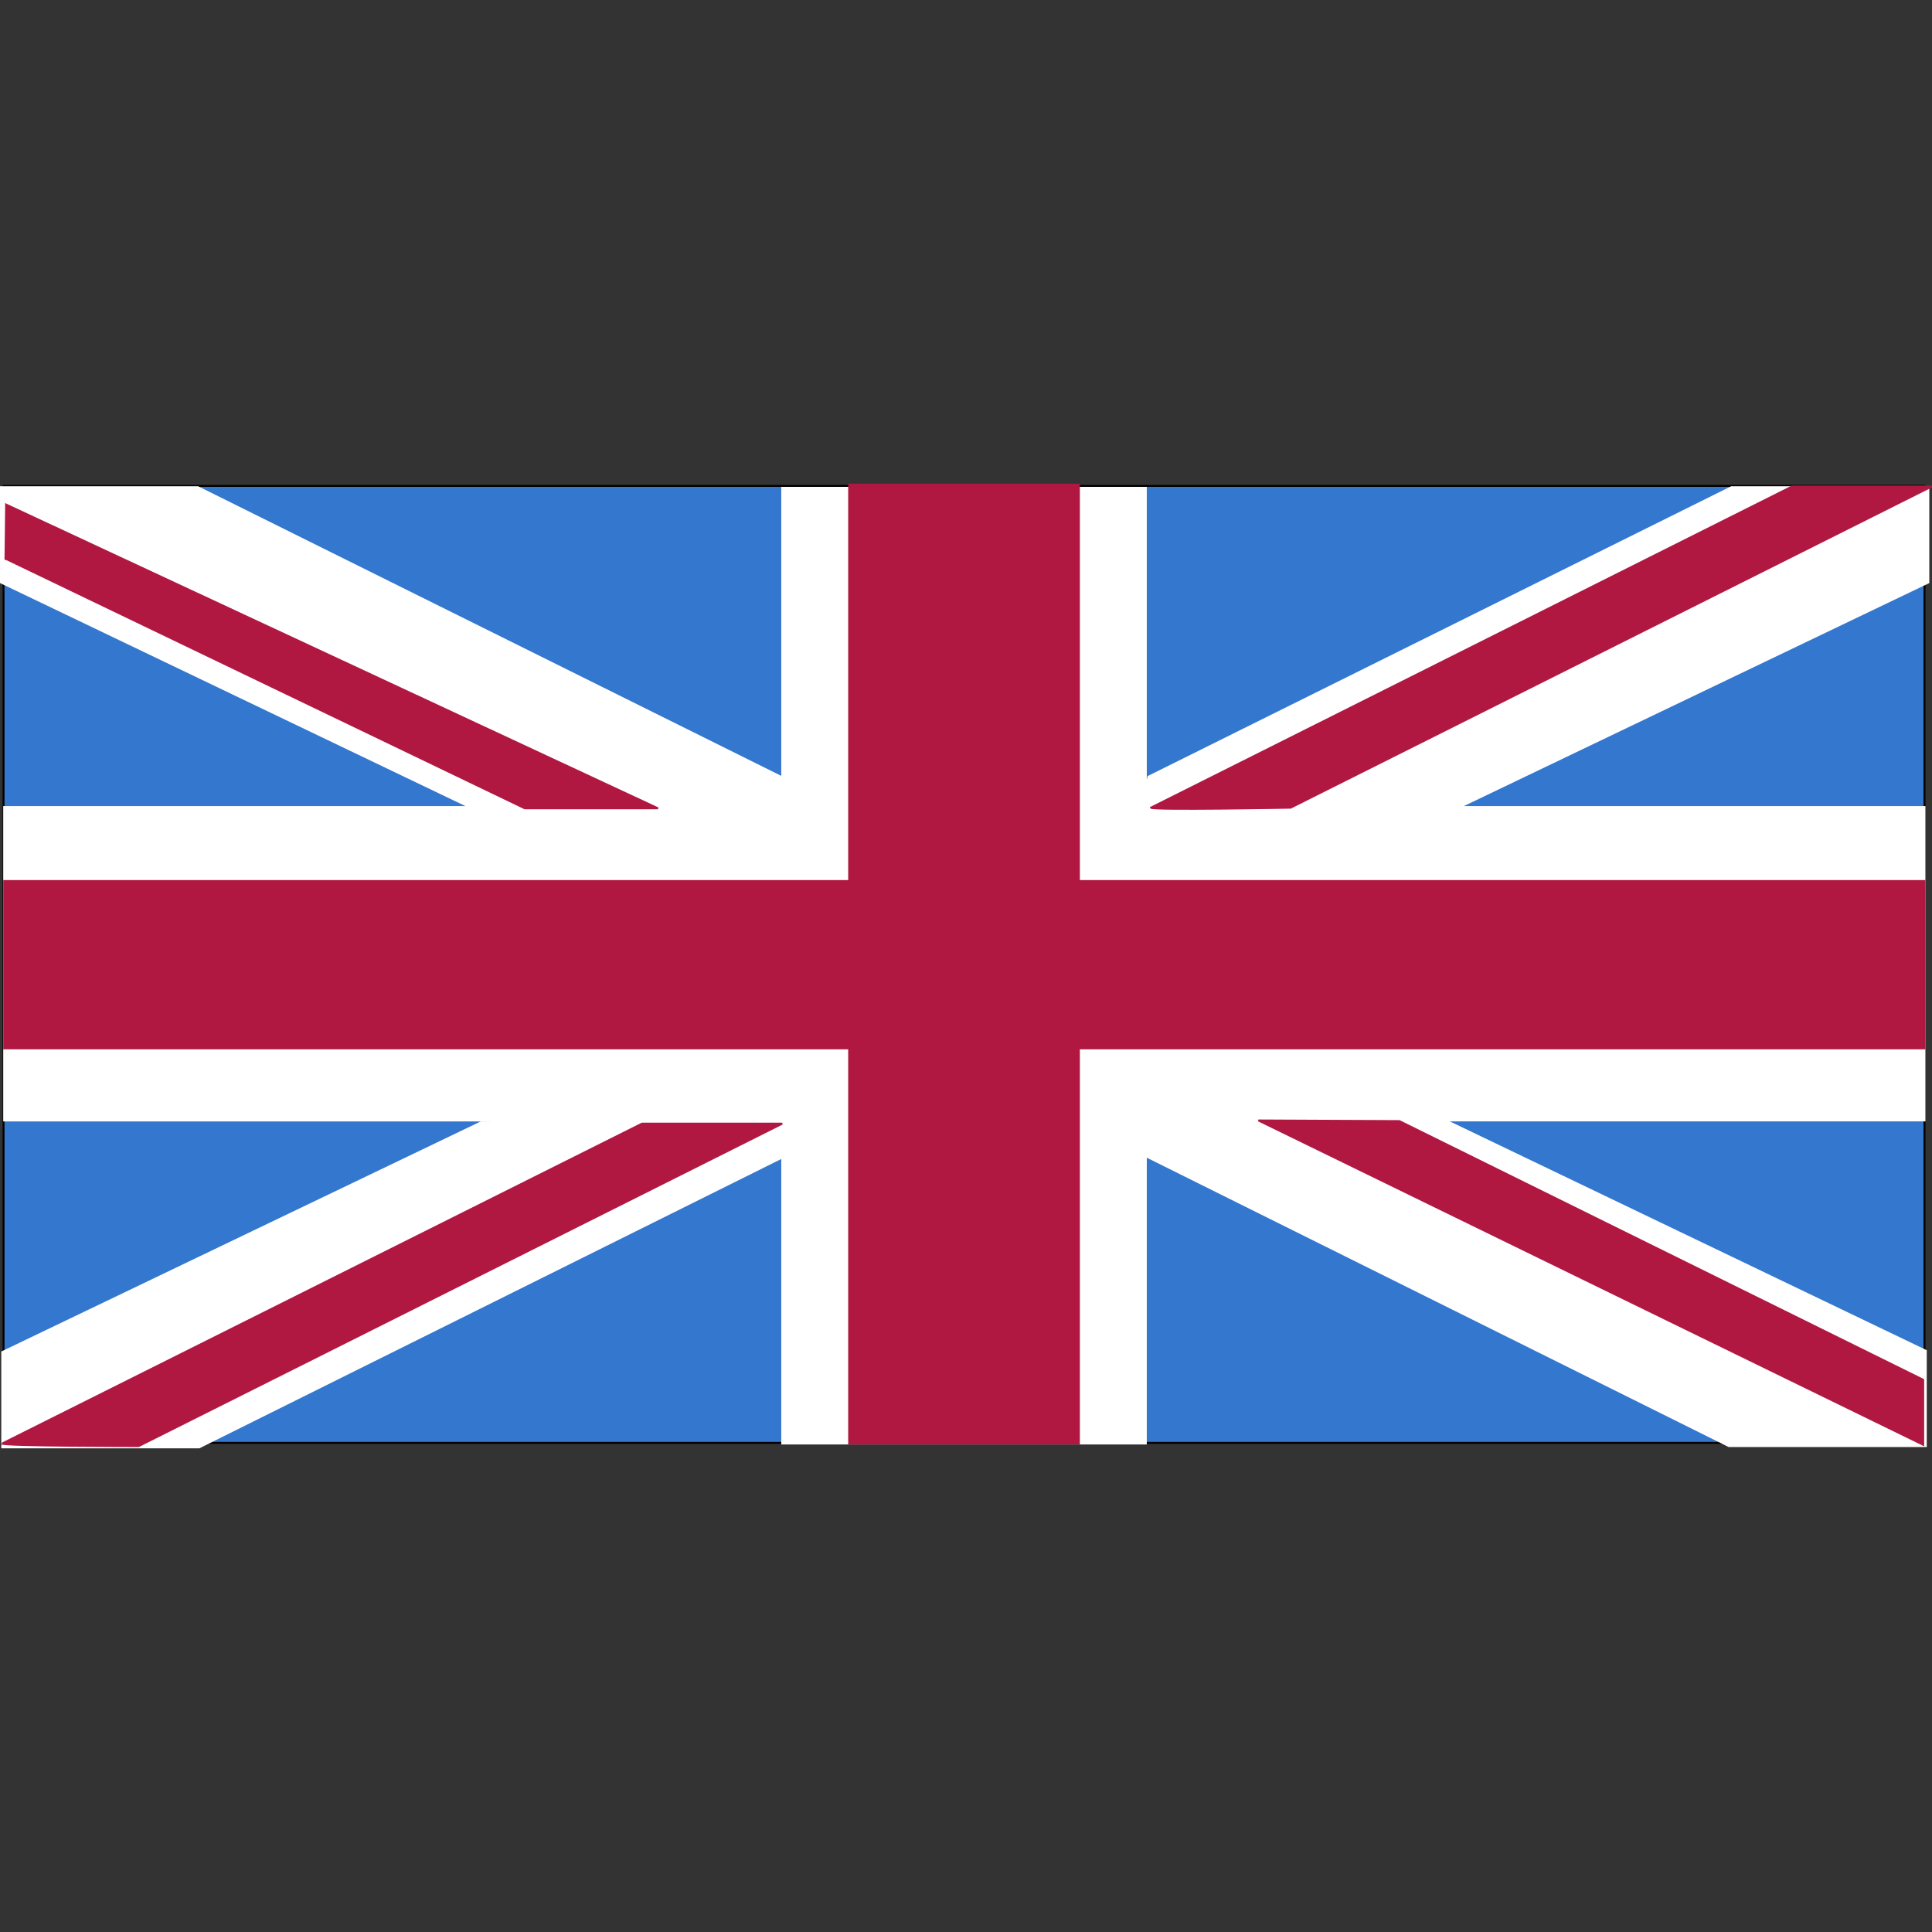 <svg id="SvgjsSvg1048" width="288" height="288" xmlns="http://www.w3.org/2000/svg" version="1.1" xmlns:xlink="http://www.w3.org/1999/xlink" xmlns:svgjs="http://svgjs.com/svgjs"><rect width="100%" height="100%" fill="#333333" stroke="none"/><defs id="SvgjsDefs1049"></defs><g id="SvgjsG1050"><svg xmlns="http://www.w3.org/2000/svg" viewBox="0 0 216.156 107.929" width="288" height="288"><g fill-rule="evenodd" stroke-miterlimit="2.613" stroke-width=".216" clip-rule="evenodd" fill="#000000" class="color000 svgShape"><path fill="#3477ce" stroke="#000" d="M.396.251h214.92v107.065H.396V.251z" class="color2c6698 svgShape colorStroke000 svgStroke"></path><path fill="#ffffff" stroke="#fff" d="M128.268 75.275l65.16 32.4h22.033V97.02l-53.568-25.703-33.625-.145v4.103zM87.444 75.42l-65.16 32.4H.252V97.164L53.82 71.459l33.624-.143v4.104zM128.484 32.795l65.232-32.4h22.031v10.656l-53.641 25.704-33.622.145v-4.105zM87.373 32.795L22.14.396H.108v10.656l53.64 25.704 33.625.144v-4.105z" class="colorfff svgShape colorStrokefff svgStroke"></path><path fill="#ffffff" stroke="#fff" d="M.468 36.18h214.848v35.064H.468V36.18z" class="colorfff svgShape colorStrokefff svgStroke"></path><path fill="#ffffff" stroke="#fff" d="M87.516.468h40.681v106.921H87.516V.468z" class="colorfff svgShape colorStrokefff svgStroke"></path><path fill="#b01842" stroke="#b01842" d="M95.004.108h25.705v107.281H95.004V.108zM.252 107.389L71.82 71.604h15.696l-72 36.072s-15.264 0-15.264-.287zM128.771 36.251L200.484.323h15.623l-71.711 35.928s-15.625.289-15.625 0zM.612 8.388l58.104 27.936H73.62L.684 2.339S.612 9.108.612 8.388zM215.172 100.26l-58.607-28.943-15.768-.072 74.375 36.287v-7.272z" class="colorb01842 svgShape colorStrokeb01842 svgStroke"></path><path fill="#ffffff" stroke="#fff" d="M128.053 33.156l1.152-.216-1.008 4.319s0-3.96-.144-4.103z" class="colorfff svgShape colorStrokefff svgStroke"></path><path fill="#b01842" stroke="#b01842" d="M.468 44.459h214.848V63.18H.468V44.459z" class="colorb01842 svgShape colorStrokeb01842 svgStroke"></path></g></svg></g></svg>